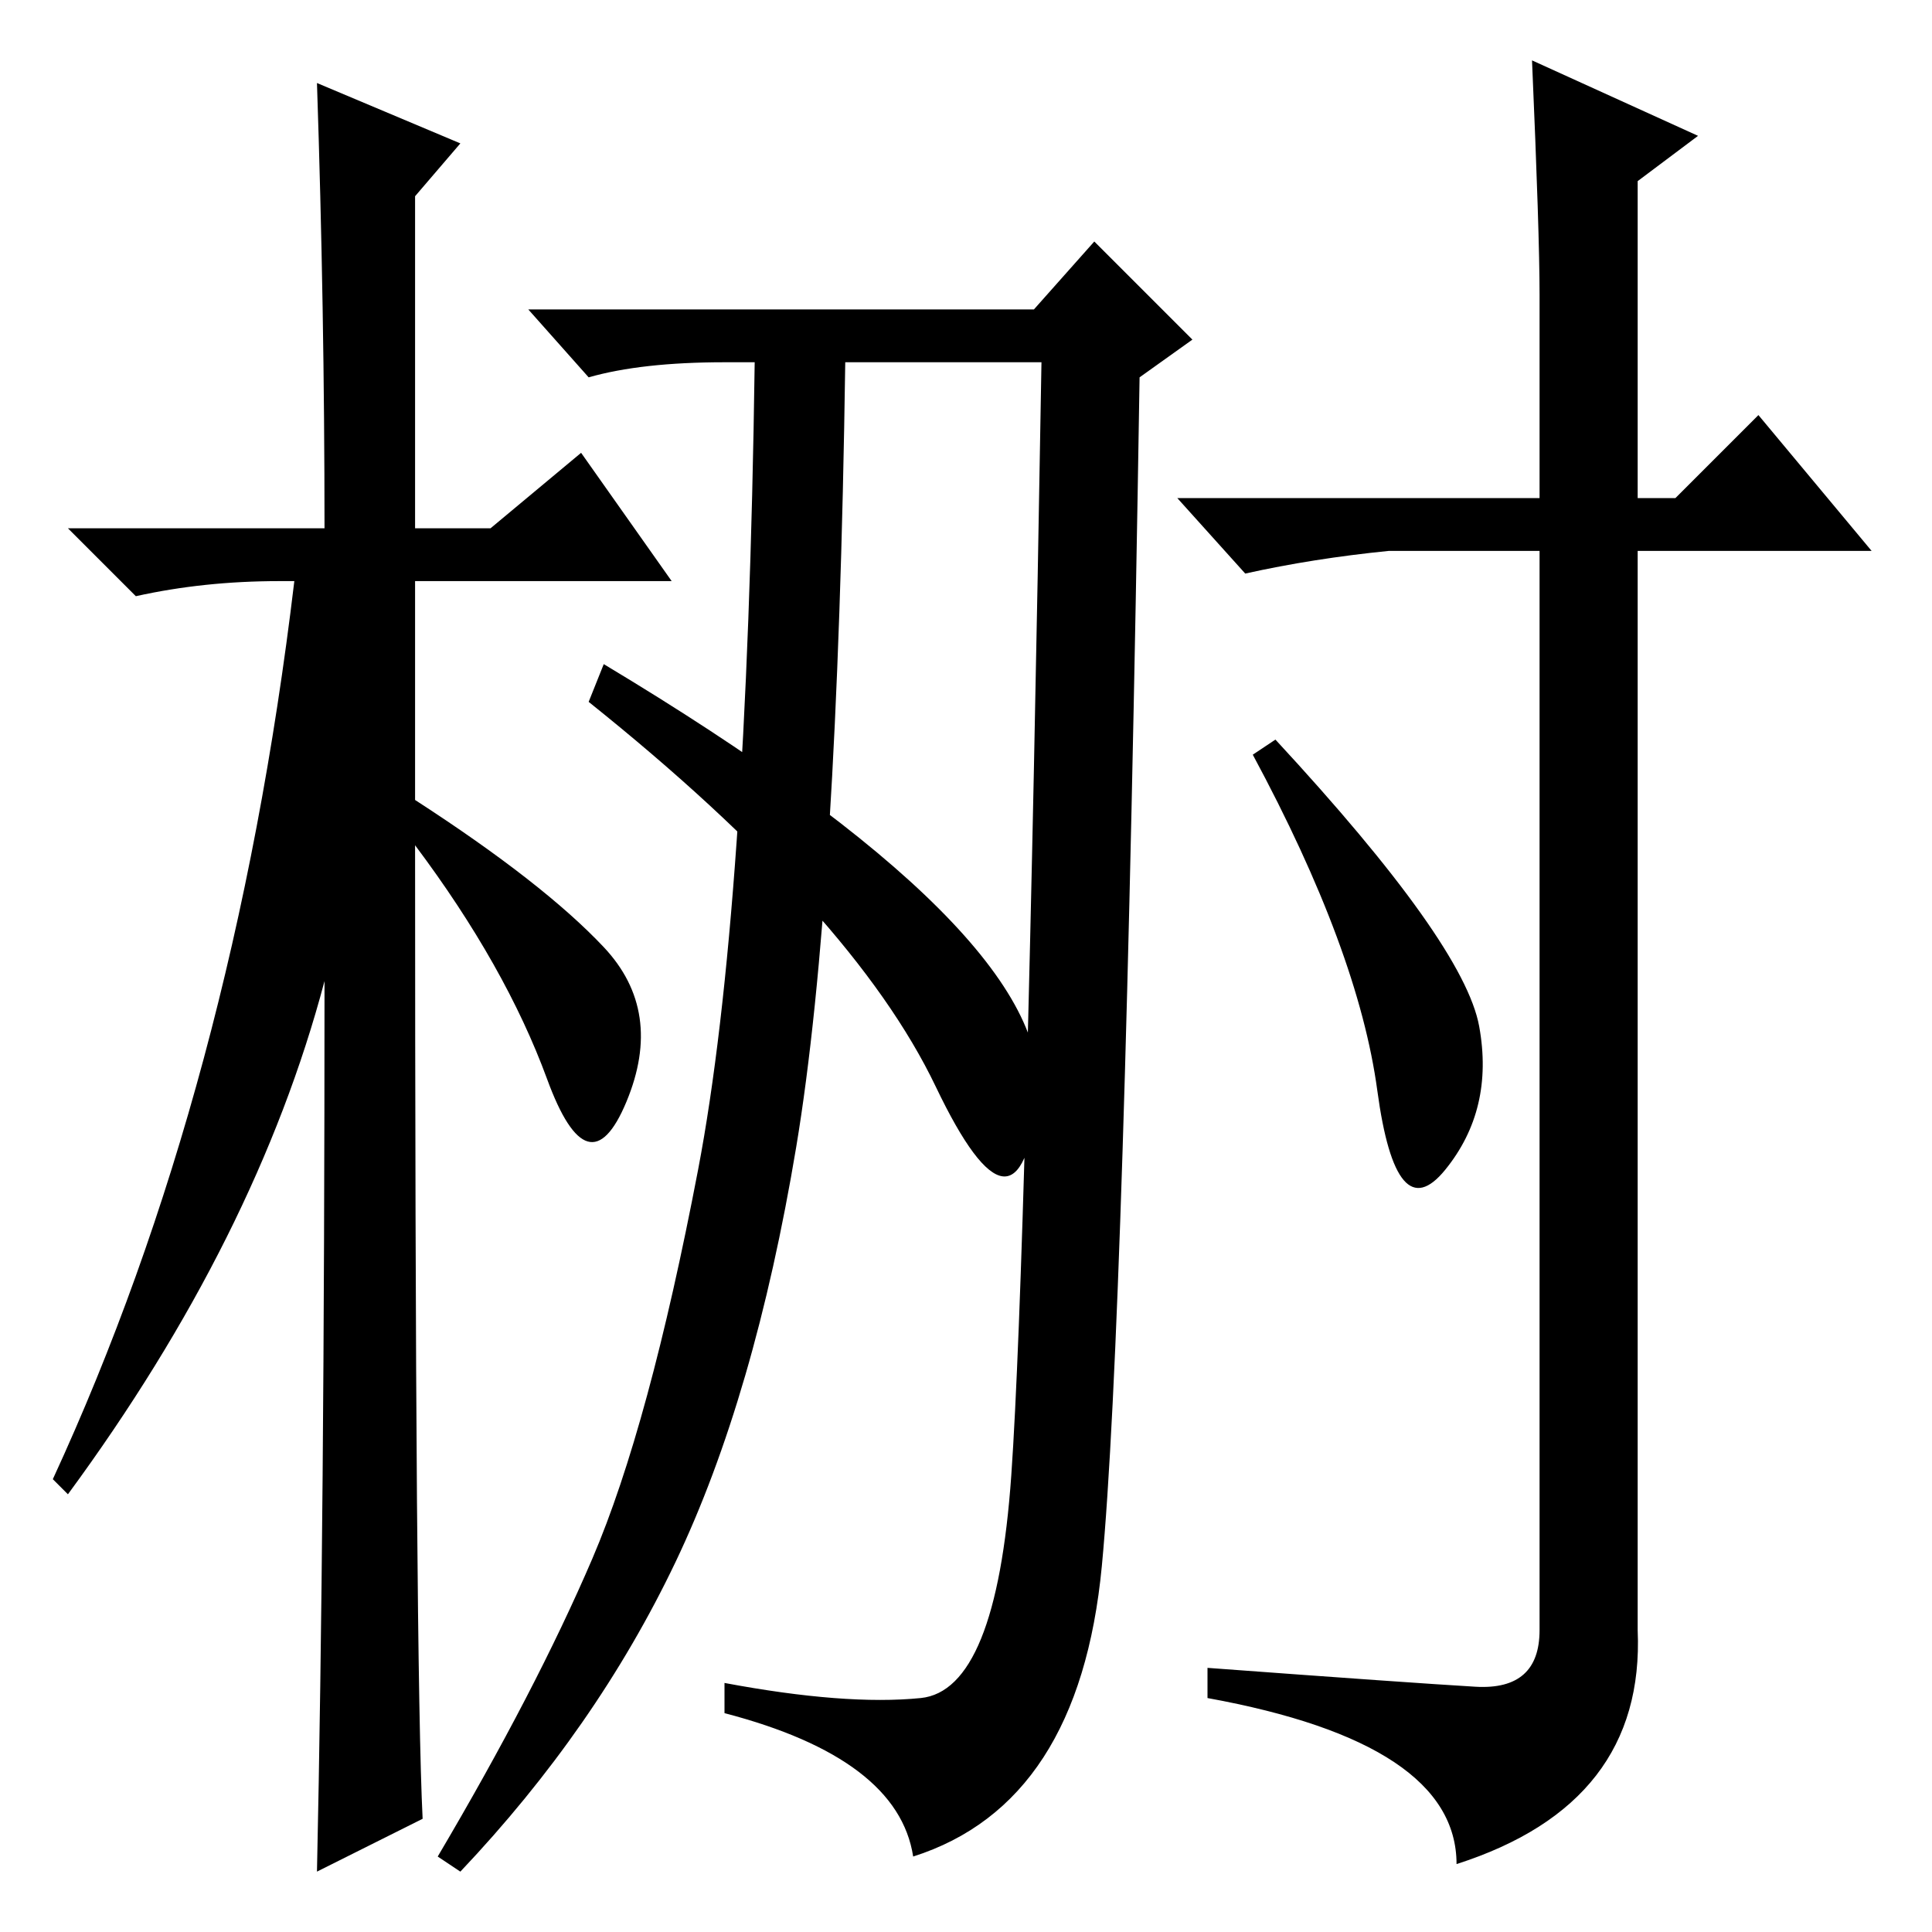 <?xml version="1.0" standalone="no"?>
<!DOCTYPE svg PUBLIC "-//W3C//DTD SVG 1.1//EN" "http://www.w3.org/Graphics/SVG/1.1/DTD/svg11.dtd" >
<svg xmlns="http://www.w3.org/2000/svg" xmlns:xlink="http://www.w3.org/1999/xlink" version="1.1" viewBox="0 -36 256 256">
  <g transform="matrix(1 0 0 -1 0 220)">
   <path fill="currentColor"
d="M56 15l-14 -7q1 46 1 118q-9 -34 -34 -68l-2 2q24 52 32 119h-2q-10 0 -19 -2l-9 9h34q0 29 -1 59l19 -8l-6 -7v-44h10l12 10l12 -17h-34v-29q17 -11 25 -19.5t3 -20.5t-10.5 3t-17.5 31q0 -109 1 -129zM105.5 104q-5.5 -33 -16 -55t-28.5 -41l-3 2q13 22 20.5 39.5
t14 51.5t7.5 107h-4q-11 0 -18 -2l-8 9h67l8 9l13 -13l-7 -5q-2 -126 -5 -157.5t-25 -38.5q-2 13 -25 19v4q16 -3 26 -2t12 29.5t4 147.5h-26q-1 -71 -6.5 -104zM137.5 110.5q-2.5 -21.5 -13.5 1.5t-46 51l2 5q60 -36 57.5 -57.5zM169 158q25 -27 27 -38t-4.5 -19t-9 10.5
t-16.5 44.5zM203 248l22 -10l-8 -6v-42h5l11 11l15 -18h-31v-143q1 -23 -24 -31q0 16 -33 22v4q27 -2 35.5 -2.5t8.5 7.5v143h-20q-10 -1 -19 -3l-9 10h48v27q0 8 -1 31z" />
  </g>

</svg>
